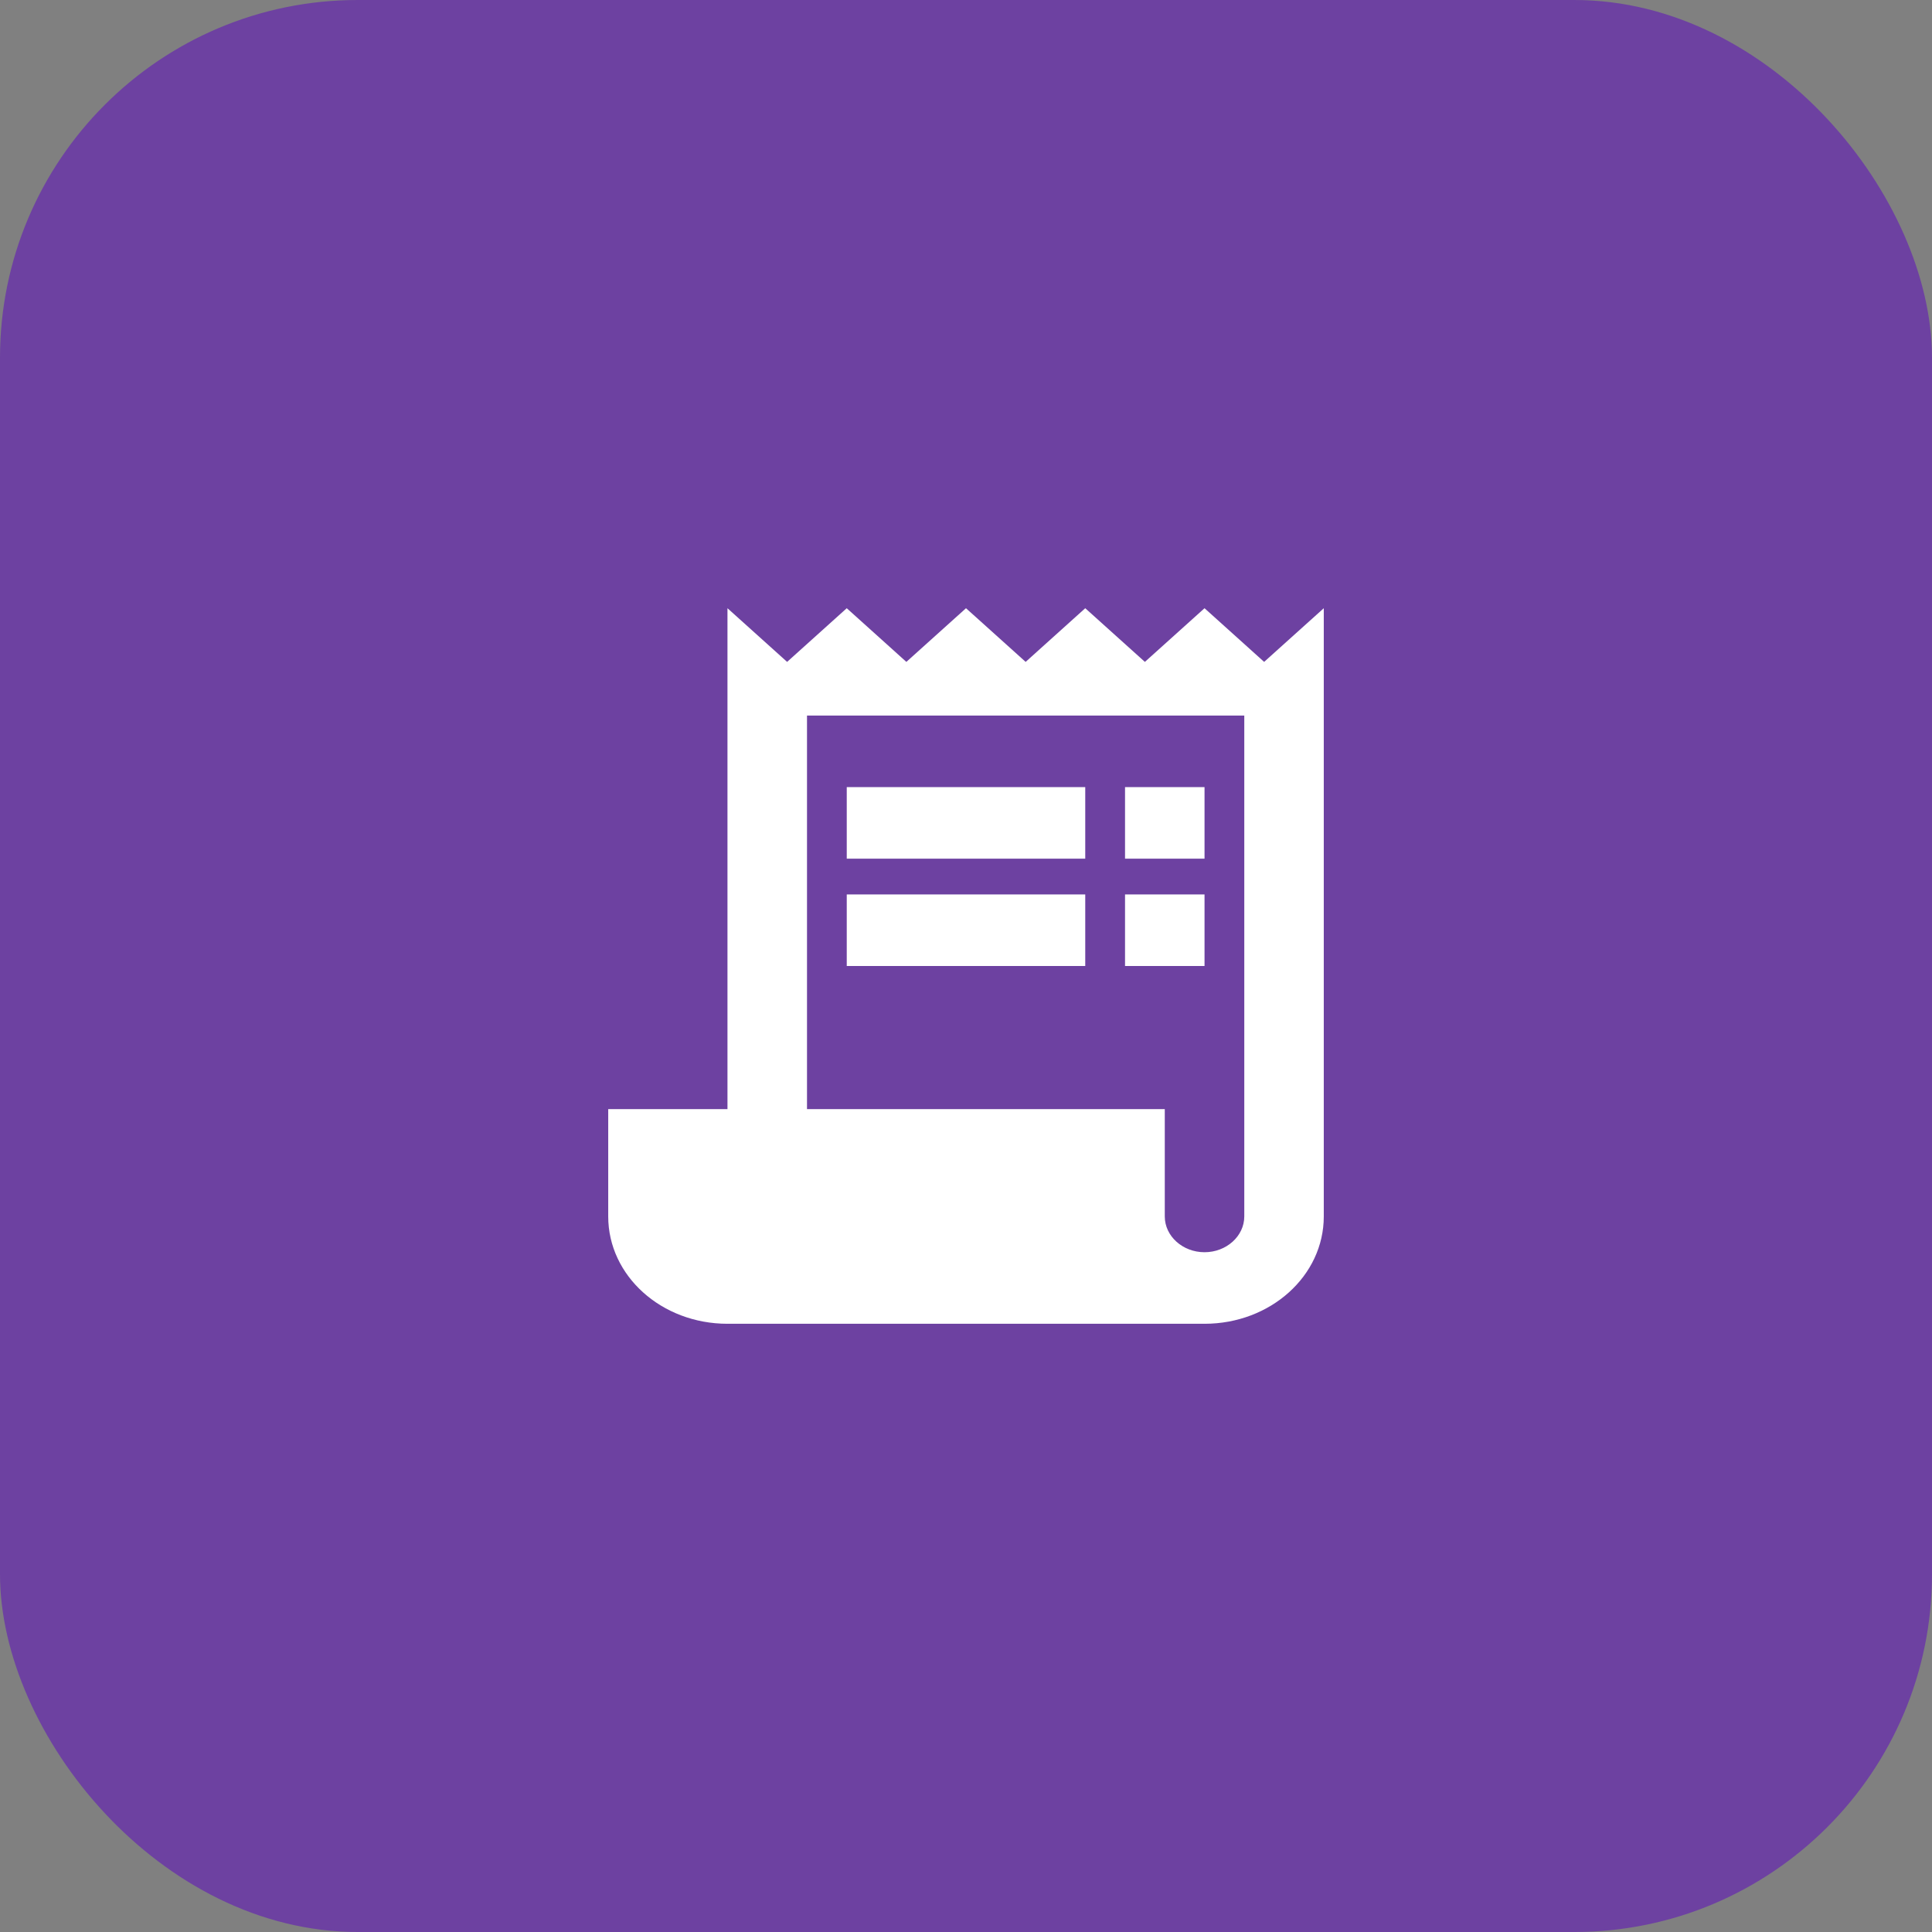 <svg width="54" height="54" viewBox="0 0 54 54" fill="none" xmlns="http://www.w3.org/2000/svg">
<rect x="0" y="0" width="54" height="54" fill="#808080" stroke="none"/>
<rect width="54" height="54" rx="10" fill="#6D41A1"/>
<path d="M35.333 18.5L33.667 17L32 18.5L30.333 17L28.667 18.5L27 17L25.333 18.5L23.667 17L22 18.5L20.333 17V31H17V34C17 35.66 18.489 37 20.333 37H33.667C35.511 37 37 35.66 37 34V17L35.333 18.5ZM34.778 34C34.778 34.55 34.278 35 33.667 35C33.056 35 32.556 34.55 32.556 34V31H22.556V20H34.778V34Z" fill="white"/>
<path d="M23.667 22H30.333V24H23.667V22ZM31.445 22H33.667V24H31.445V22ZM23.667 25H30.333V27H23.667V25ZM31.445 25H33.667V27H31.445V25Z" fill="white"/>
</svg>
